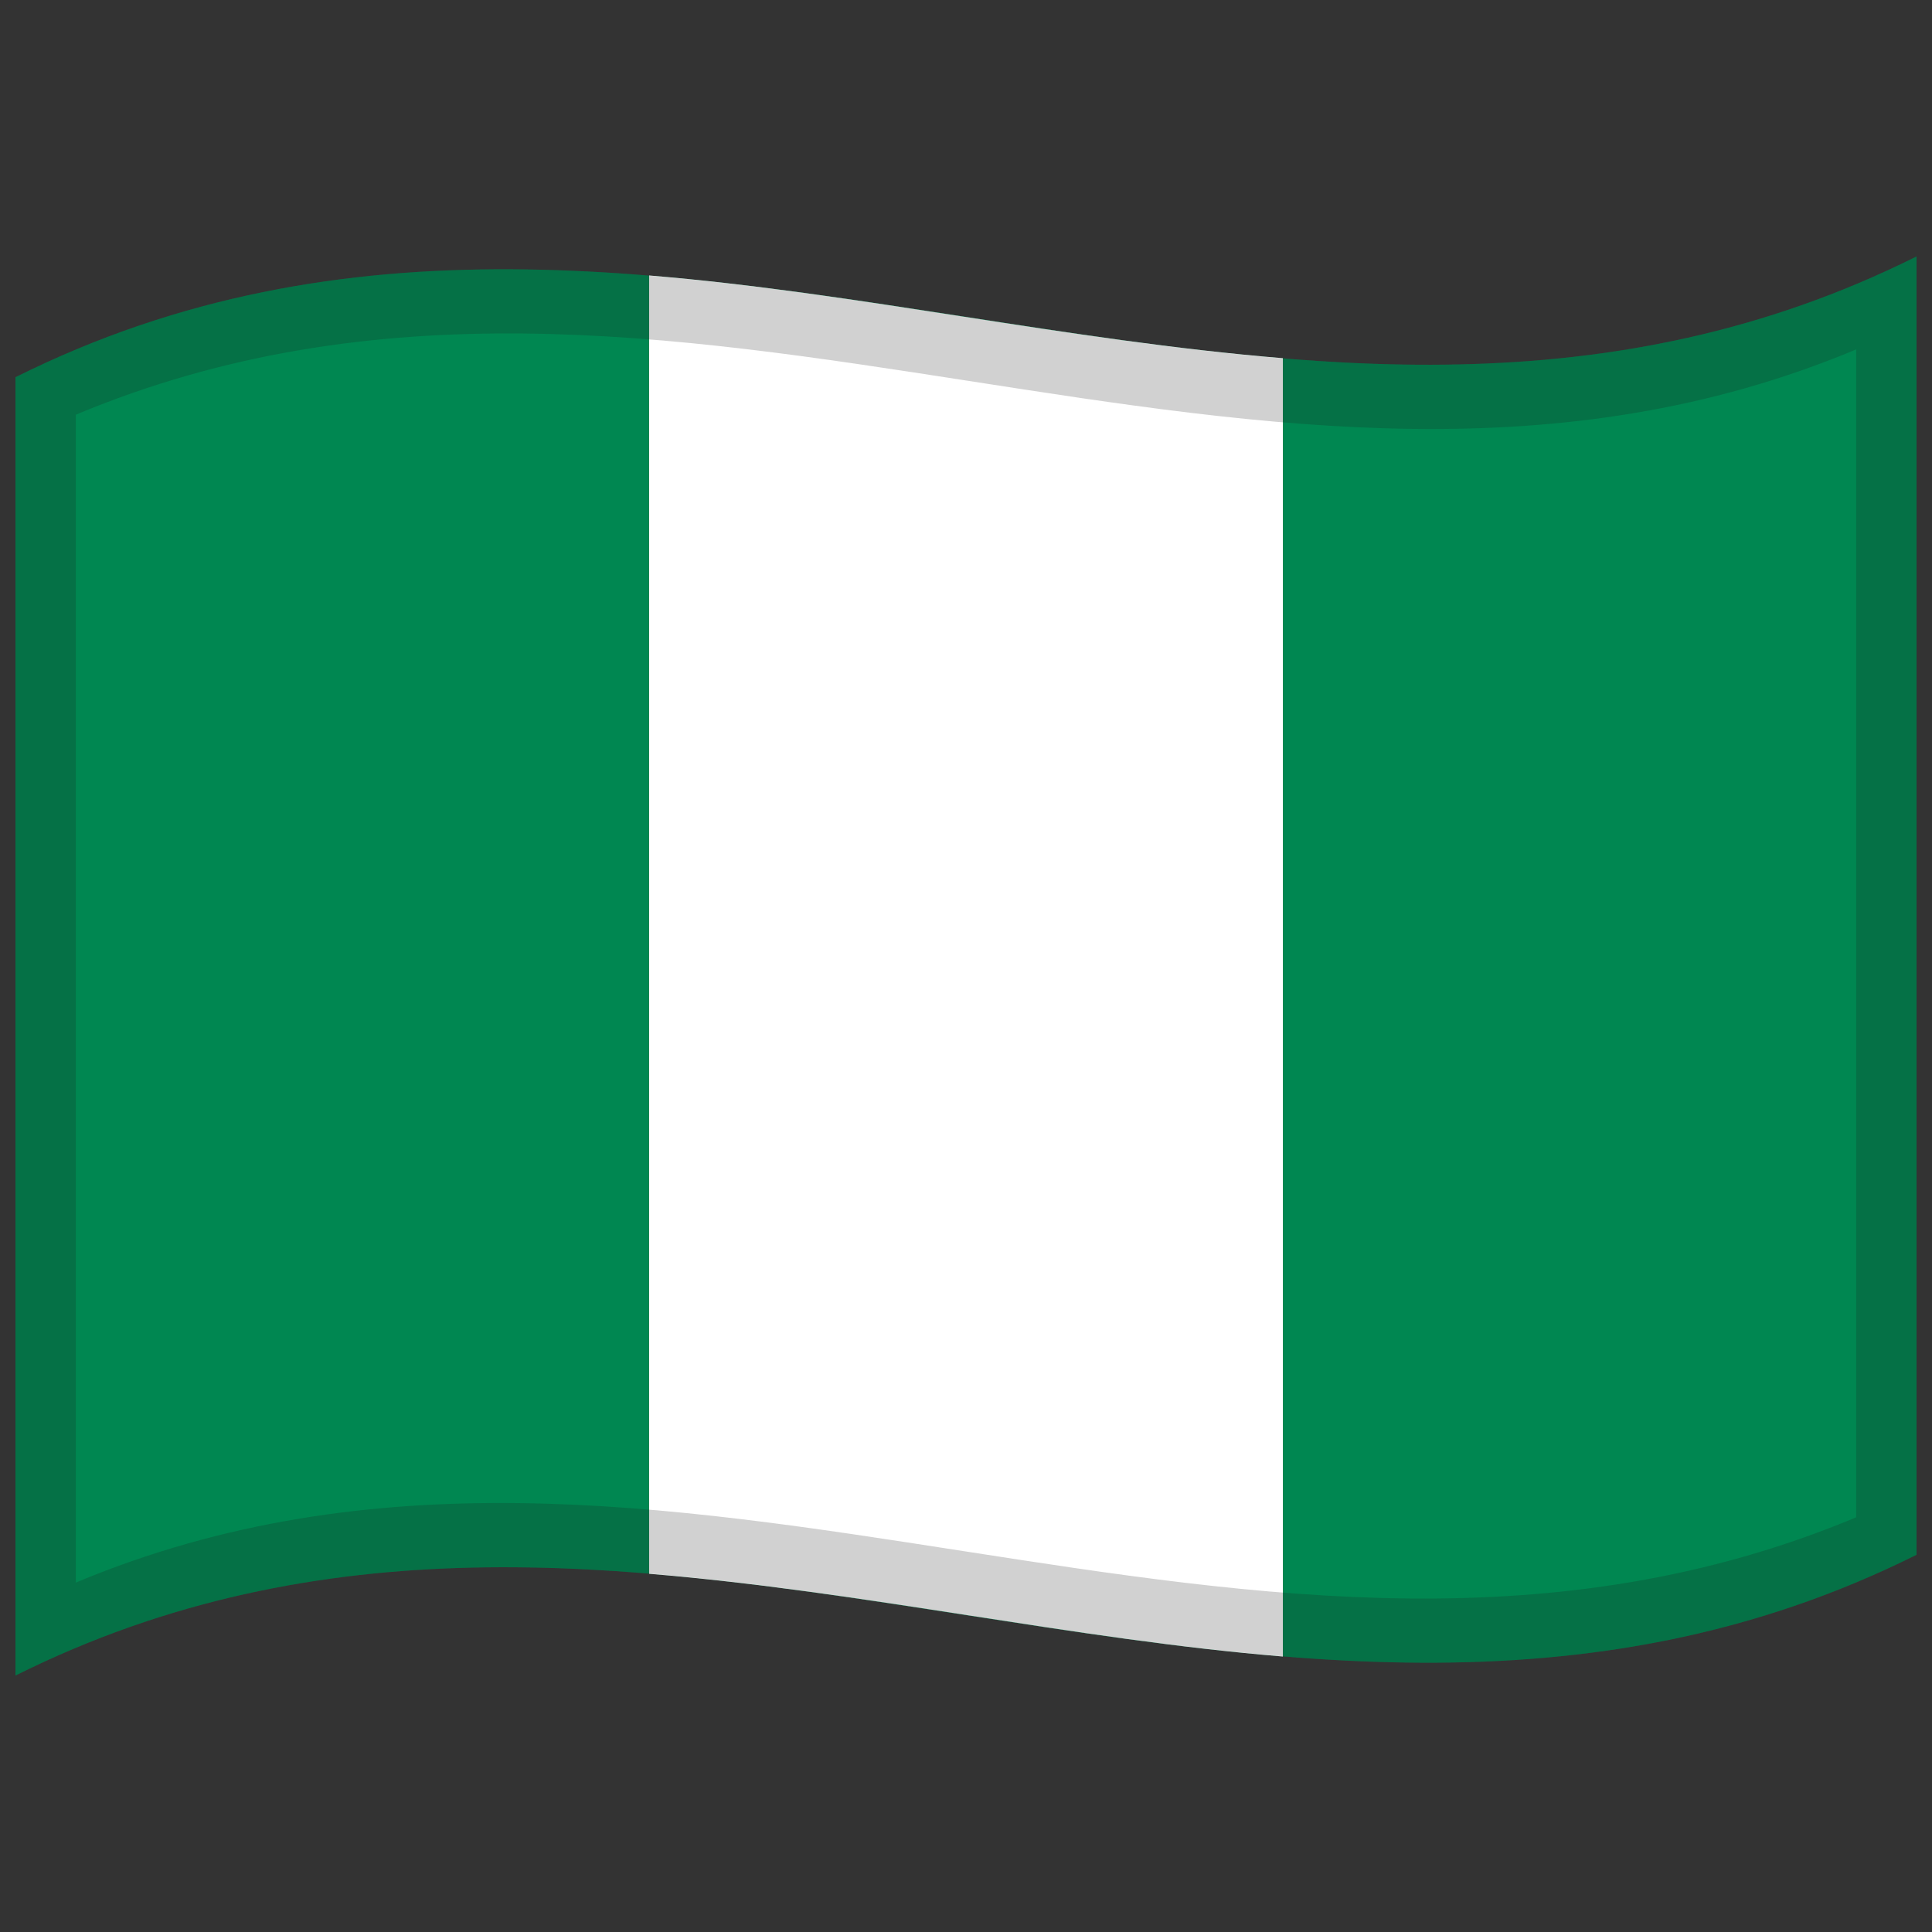 <svg xmlns="http://www.w3.org/2000/svg" viewBox="0 0 1000 1000"><rect x="0" y="0" width="1000" height="1000" fill="#333333" stroke="none"/><path fill="#008751" d="M8 195.25c170.83-85.22 341.03-54.42 513.26-27.97 155.21 23.84 312.16 44.57 470.74-34.53v672c-170.83 85.22-341.03 54.42-513.26 27.97C323.53 808.88 166.58 788.15 8 867.25v-672"/><path fill="#FFF" d="M336 142.59c108.23 8.92 216.47 33.62 328 42.82v672c-108.23-8.92-216.47-33.62-328-42.82v-672"/><path fill="#1A1A1A" opacity=".2" d="M8 195.25c170.83-85.22 341.03-54.42 513.26-27.97 155.21 23.84 312.16 44.57 470.74-34.53v672c-170.83 85.22-341.03 54.42-513.26 27.97C323.53 808.88 166.58 788.15 8 867.25v-672m31.25 19.39v604.5c306.56-128.26 611.18 96.04 921.5-33.78v-604.5c-306.56 128.26-611.18-96.04-921.5 33.78"/></svg>